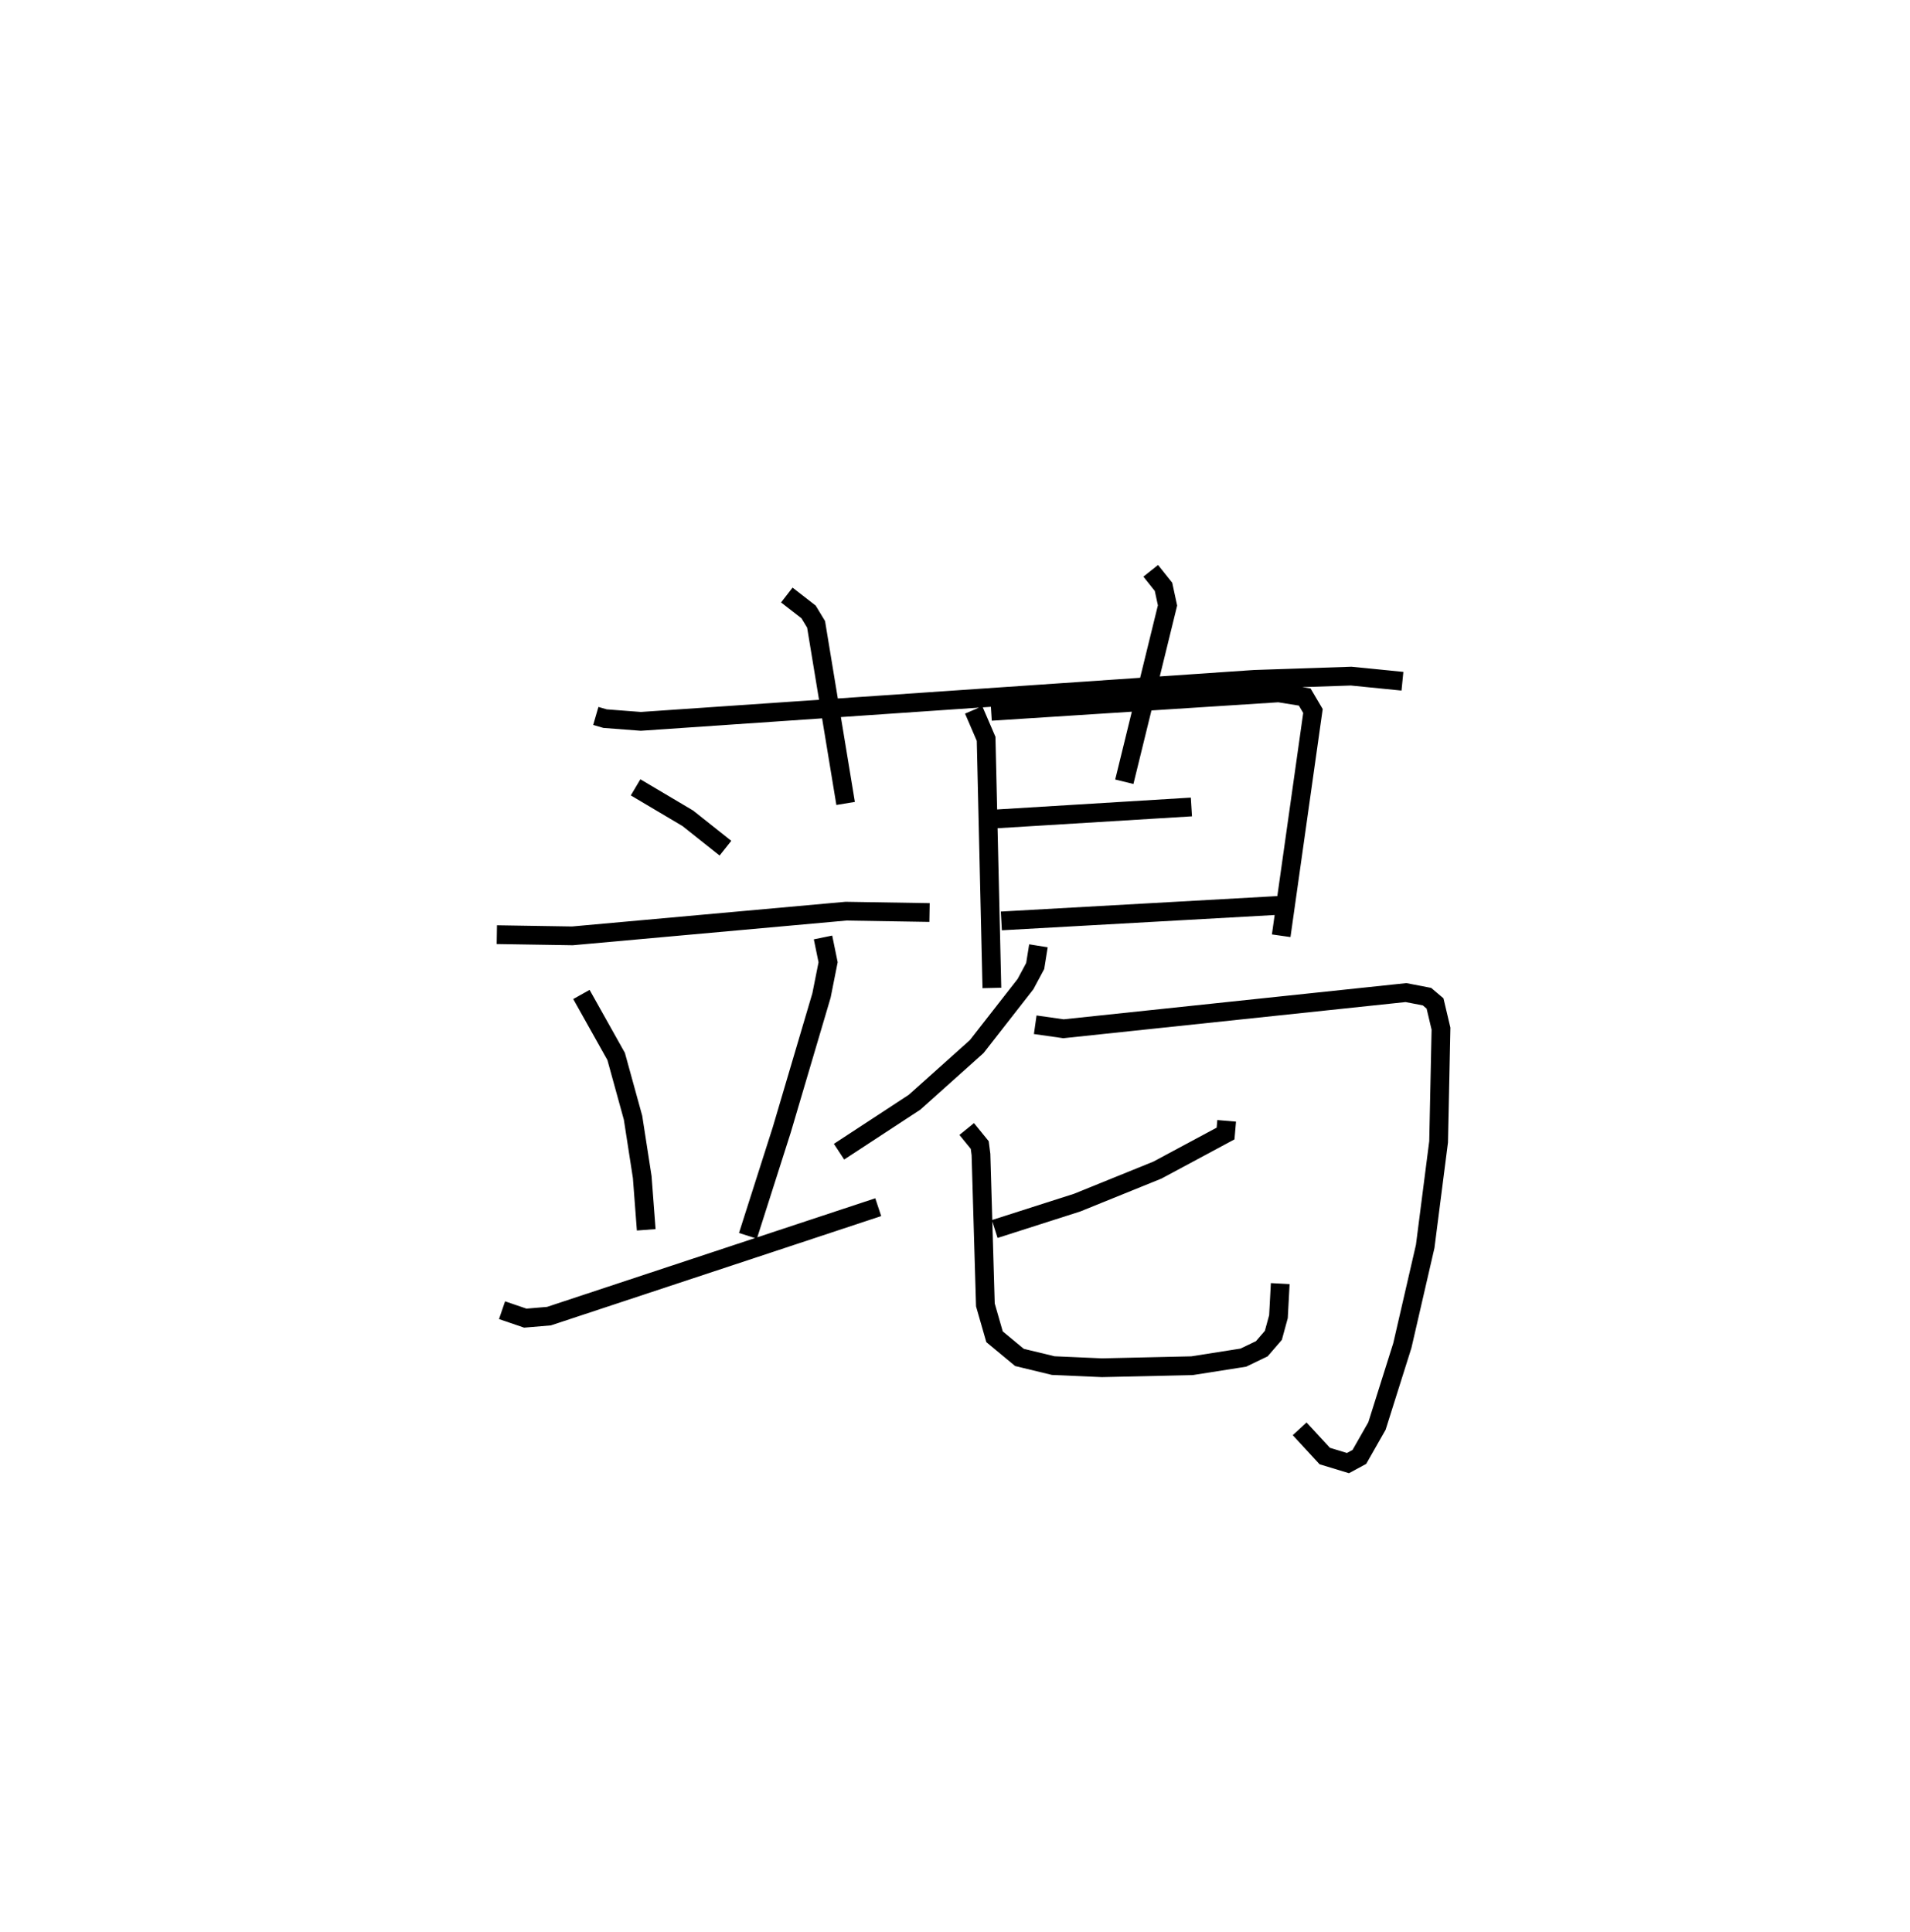 <?xml version="1.0" encoding="utf-8" ?>
<svg baseProfile="full" height="102.989" version="1.1" width="101.803" xmlns="http://www.w3.org/2000/svg" xmlns:ev="http://www.w3.org/2001/xml-events" xmlns:xlink="http://www.w3.org/1999/xlink"><defs /><rect fill="white" height="102.989" width="101.803" x="0" y="0" /><path d="M25,25 m0.0,0.0 m6.756,13.163 l0.492,0.143 1.911,0.146 l32.717,-2.24 5.139,-0.172 l2.735,0.273 m-32.813,-4.596 l1.159,0.9 0.402,0.664 l1.574,9.546 m16.262,-12.401 l0.681,0.855 0.214,0.991 l-2.303,9.399 m-26.049,0.298 l2.784,1.651 2.005,1.592 m-12.185,4.61 l4.029,0.064 14.577,-1.316 l4.457,0.072 m-18.555,4.368 l1.852,3.305 0.9,3.265 l0.49,3.162 0.213,2.813 m9.423,-15.584 l0.271,1.321 -0.352,1.771 l-2.118,7.163 -1.803,5.649 m-13.106,3.965 l1.239,0.423 1.26,-0.106 l17.552,-5.809 m5.087,-26.506 l0.663,1.542 0.308,13.279 m-0.038,-14.745 l15.325,-0.985 1.388,0.223 l0.438,0.743 -1.693,11.981 m-15.565,-6.205 l10.779,-0.659 m-10.13,6.074 l14.733,-0.825 m-12.756,2.151 l-0.173,1.078 -0.518,0.966 l-2.599,3.328 -3.311,2.965 l-4.027,2.638 m10.457,-6.767 l1.506,0.214 18.254,-1.928 l1.121,0.216 0.428,0.363 l0.318,1.343 -0.127,6.031 l-0.715,5.576 -1.218,5.284 l-1.353,4.29 -0.937,1.647 l-0.609,0.33 -1.237,-0.377 l-1.337,-1.45 m-3.891,-16.417 l-0.058,0.676 -3.629,1.948 l-4.283,1.736 -4.392,1.406 m-1.493,-5.33 l0.694,0.853 0.066,0.505 l0.235,8.018 0.488,1.698 l1.327,1.101 1.803,0.436 l2.597,0.114 4.803,-0.109 l2.732,-0.43 0.983,-0.473 l0.616,-0.714 0.272,-0.996 l0.095,-1.763 " fill="none" stroke="black" stroke-width="1" /></svg>